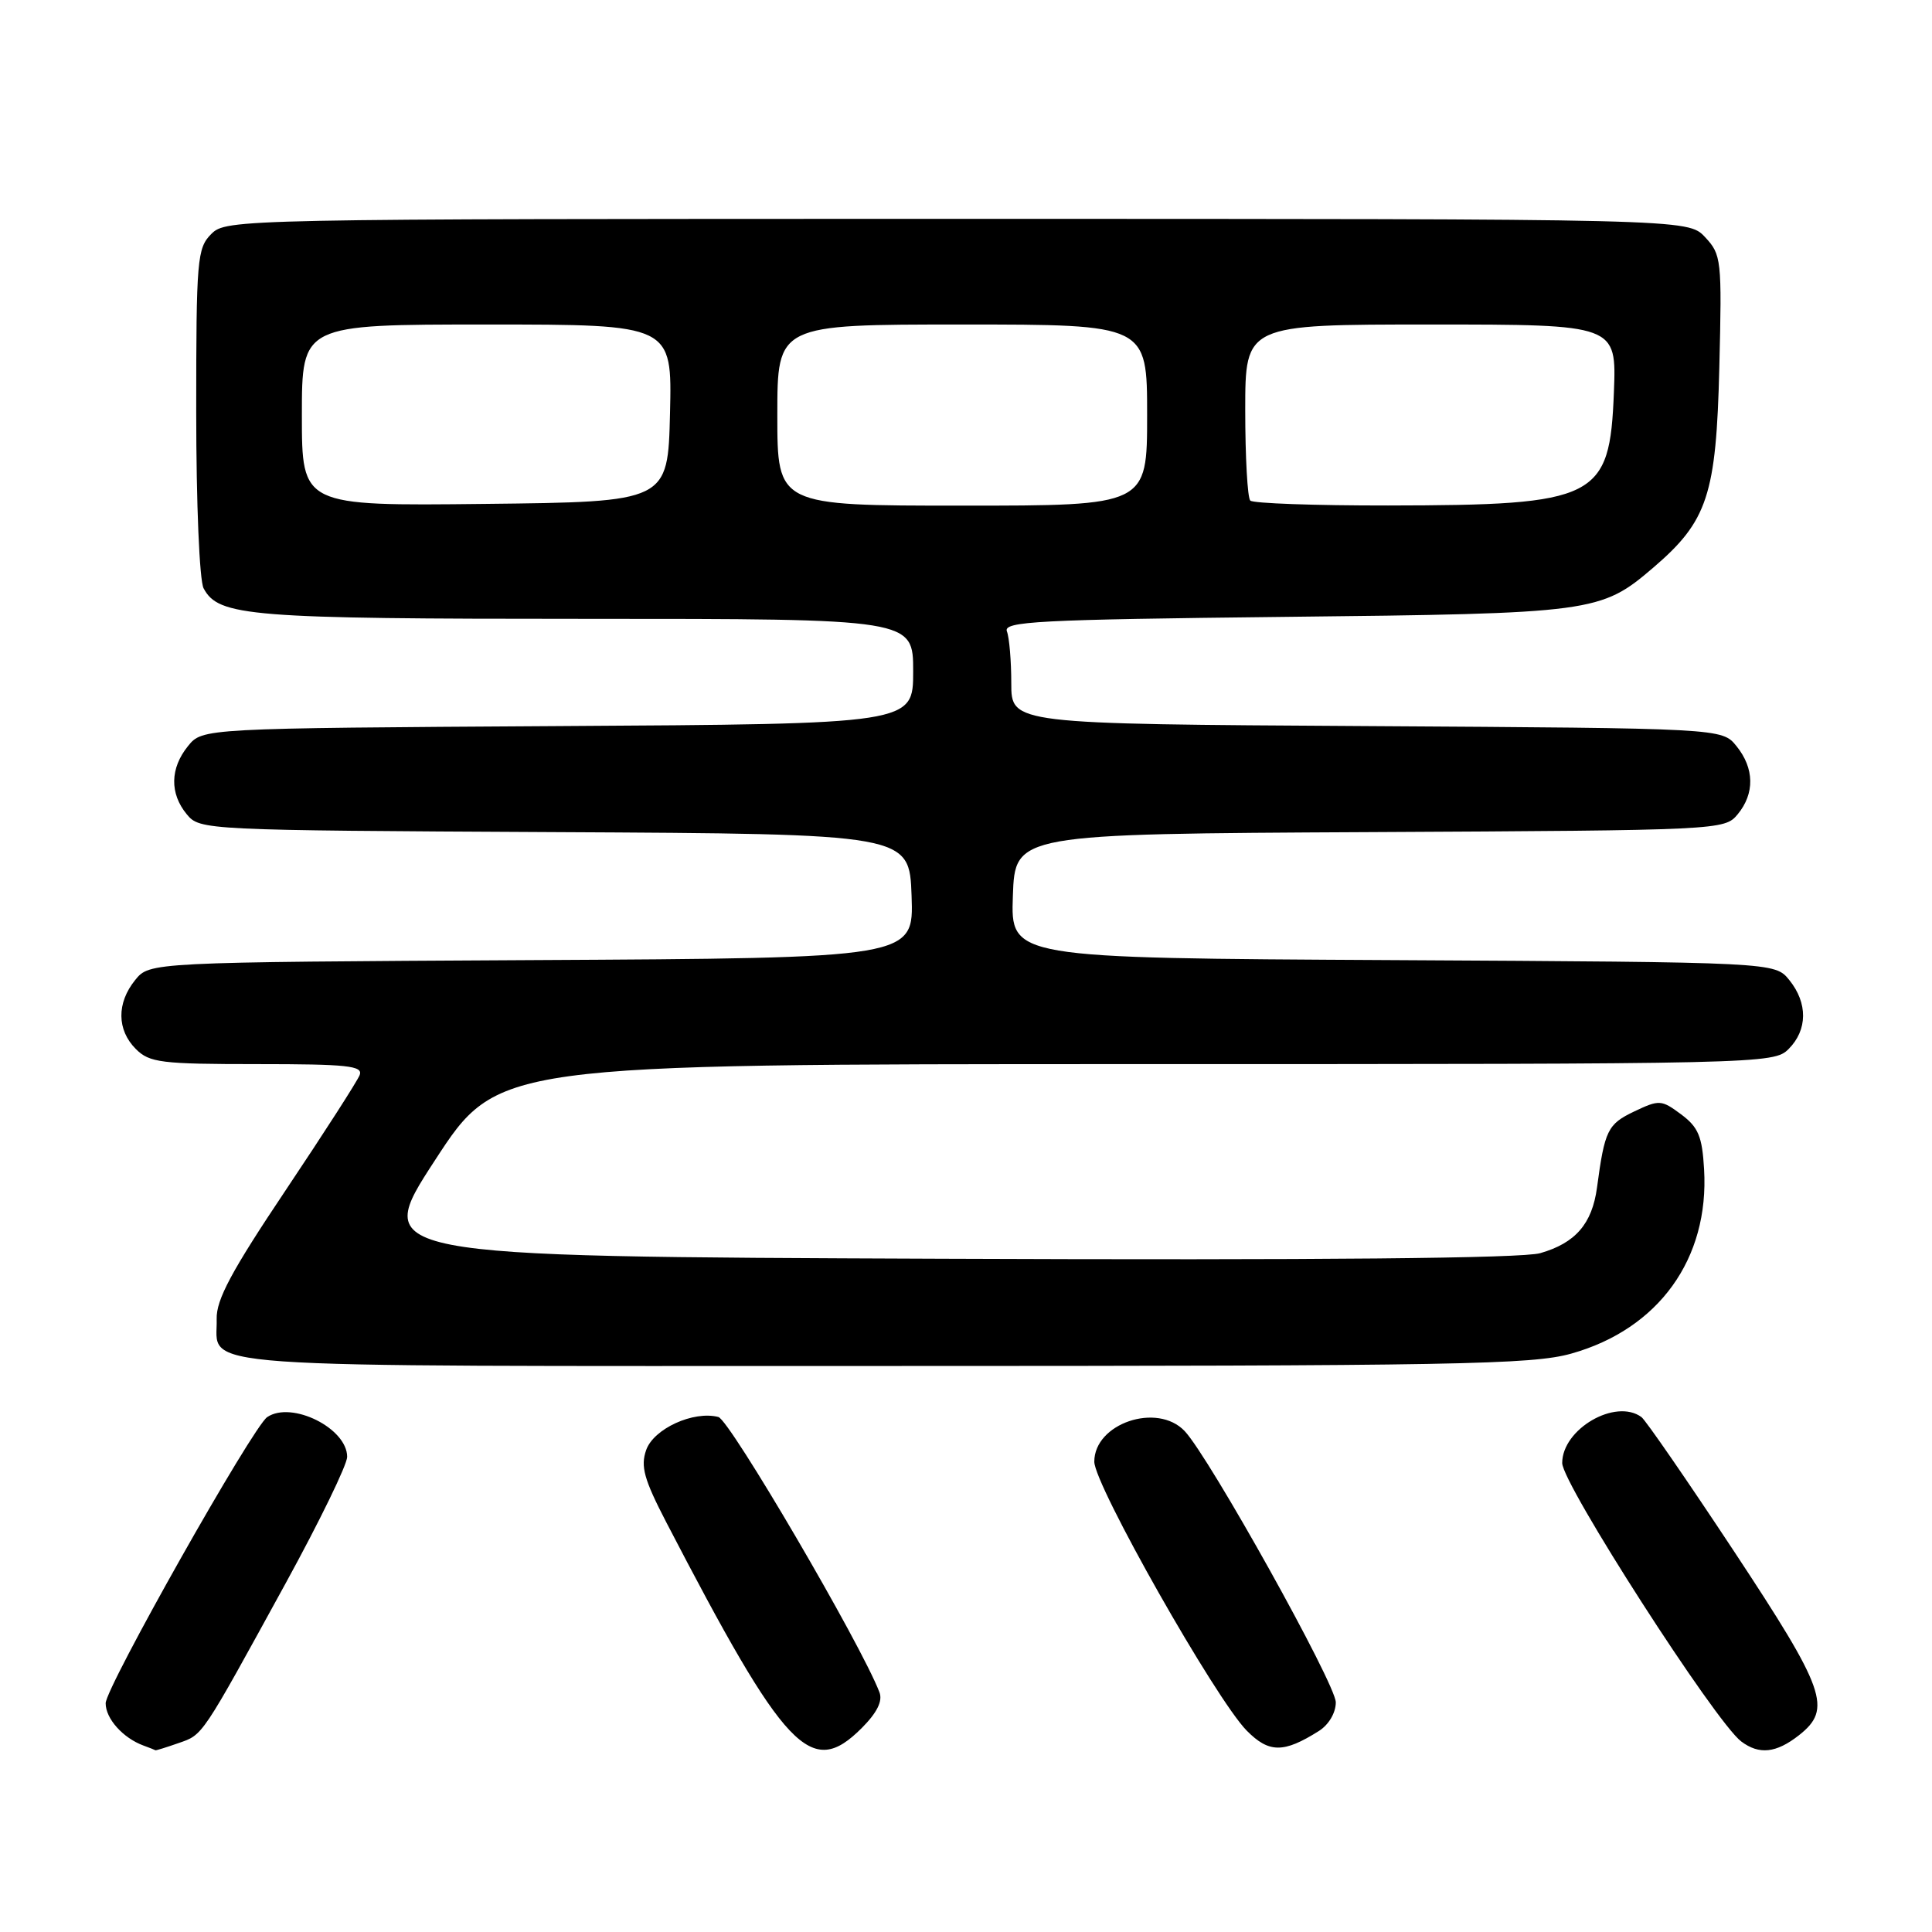<?xml version="1.0" encoding="UTF-8" standalone="no"?>
<!DOCTYPE svg PUBLIC "-//W3C//DTD SVG 1.1//EN" "http://www.w3.org/Graphics/SVG/1.1/DTD/svg11.dtd" >
<svg xmlns="http://www.w3.org/2000/svg" xmlns:xlink="http://www.w3.org/1999/xlink" version="1.1" viewBox="0 0 256 256">
 <g >
 <path fill="currentColor"
d=" M 23.65 230.97 C 26.93 229.83 26.59 230.33 37.89 209.72 C 42.35 201.58 46.00 194.08 46.00 193.04 C 46.00 189.25 38.65 185.59 35.41 187.77 C 33.50 189.05 14.00 223.59 14.00 225.69 C 14.00 227.73 16.29 230.29 19.00 231.29 C 19.82 231.59 20.55 231.88 20.60 231.92 C 20.66 231.96 22.03 231.54 23.65 230.97 Z  M 114.18 228.98 C 116.22 226.93 116.98 225.40 116.53 224.23 C 114.08 217.83 96.71 188.16 95.19 187.76 C 91.89 186.90 86.61 189.31 85.62 192.14 C 84.86 194.30 85.34 196.02 88.25 201.64 C 104.12 232.20 107.44 235.71 114.18 228.98 Z  M 174.75 229.37 C 176.06 228.55 177.00 226.96 177.00 225.57 C 177.00 223.15 160.24 193.07 156.97 189.62 C 153.33 185.79 145.00 188.61 145.00 193.68 C 145.00 196.77 161.09 225.15 165.20 229.32 C 168.15 232.30 170.09 232.31 174.75 229.37 Z  M 238.37 229.93 C 242.80 226.44 241.92 223.96 229.75 205.53 C 223.56 196.16 218.05 188.17 217.50 187.77 C 214.07 185.25 207.00 189.35 207.00 193.86 C 207.00 196.61 227.29 228.17 230.72 230.75 C 233.10 232.54 235.35 232.30 238.37 229.93 Z  M 208.20 179.36 C 219.78 176.11 226.50 166.79 225.80 154.93 C 225.55 150.58 225.04 149.36 222.76 147.66 C 220.14 145.71 219.86 145.70 216.53 147.28 C 213.02 148.96 212.63 149.75 211.61 157.37 C 210.96 162.16 208.76 164.71 204.09 166.05 C 201.72 166.74 174.88 166.99 124.91 166.79 C 49.32 166.50 49.32 166.50 57.63 153.75 C 65.93 141.00 65.93 141.00 150.47 141.00 C 233.67 141.00 235.03 140.97 237.00 139.00 C 239.52 136.48 239.56 132.91 237.09 129.86 C 235.18 127.50 235.18 127.50 184.55 127.22 C 133.92 126.95 133.92 126.95 134.21 118.72 C 134.50 110.50 134.50 110.50 181.50 110.26 C 228.01 110.02 228.52 109.99 230.25 107.90 C 232.53 105.14 232.47 101.80 230.09 98.86 C 228.18 96.50 228.18 96.50 181.09 96.21 C 134.00 95.93 134.00 95.93 134.00 90.54 C 134.00 87.58 133.74 84.49 133.42 83.66 C 132.92 82.34 137.44 82.10 170.17 81.74 C 211.12 81.30 212.11 81.17 219.06 75.22 C 226.27 69.05 227.41 65.59 227.82 48.66 C 228.17 34.37 228.10 33.74 225.92 31.41 C 223.65 29.00 223.65 29.00 126.83 29.00 C 31.33 29.00 29.97 29.03 28.00 31.00 C 26.12 32.88 26.00 34.33 26.00 54.57 C 26.00 66.72 26.43 76.93 26.98 77.96 C 28.97 81.68 32.97 82.00 77.65 82.00 C 121.00 82.00 121.00 82.00 121.00 88.96 C 121.00 95.93 121.00 95.93 73.91 96.21 C 26.82 96.50 26.82 96.50 24.91 98.86 C 22.53 101.80 22.47 105.14 24.75 107.90 C 26.48 109.99 26.99 110.02 73.50 110.26 C 120.50 110.50 120.50 110.50 120.79 118.72 C 121.08 126.95 121.08 126.95 70.45 127.22 C 19.82 127.50 19.82 127.50 17.91 129.86 C 15.44 132.91 15.48 136.48 18.00 139.00 C 19.81 140.81 21.33 141.00 34.11 141.00 C 46.03 141.00 48.13 141.22 47.66 142.45 C 47.35 143.25 42.94 150.11 37.86 157.70 C 30.66 168.45 28.64 172.22 28.71 174.78 C 28.90 181.45 22.58 181.00 116.81 181.00 C 192.97 181.00 203.01 180.82 208.20 179.36 Z  M 40.00 55.02 C 40.00 43.00 40.00 43.00 64.53 43.00 C 89.06 43.00 89.06 43.00 88.78 54.75 C 88.50 66.50 88.50 66.50 64.25 66.77 C 40.00 67.04 40.00 67.04 40.00 55.02 Z  M 103.00 55.00 C 103.00 43.00 103.00 43.00 127.50 43.00 C 152.00 43.00 152.00 43.00 152.00 55.00 C 152.00 67.00 152.00 67.00 127.50 67.00 C 103.00 67.00 103.00 67.00 103.00 55.00 Z  M 165.67 66.33 C 165.30 65.97 165.00 60.57 165.00 54.33 C 165.00 43.00 165.00 43.00 189.60 43.00 C 214.20 43.00 214.20 43.00 213.85 51.97 C 213.30 66.12 211.67 66.94 183.92 66.98 C 174.25 66.99 166.03 66.70 165.67 66.33 Z "/>
</g>
</svg>